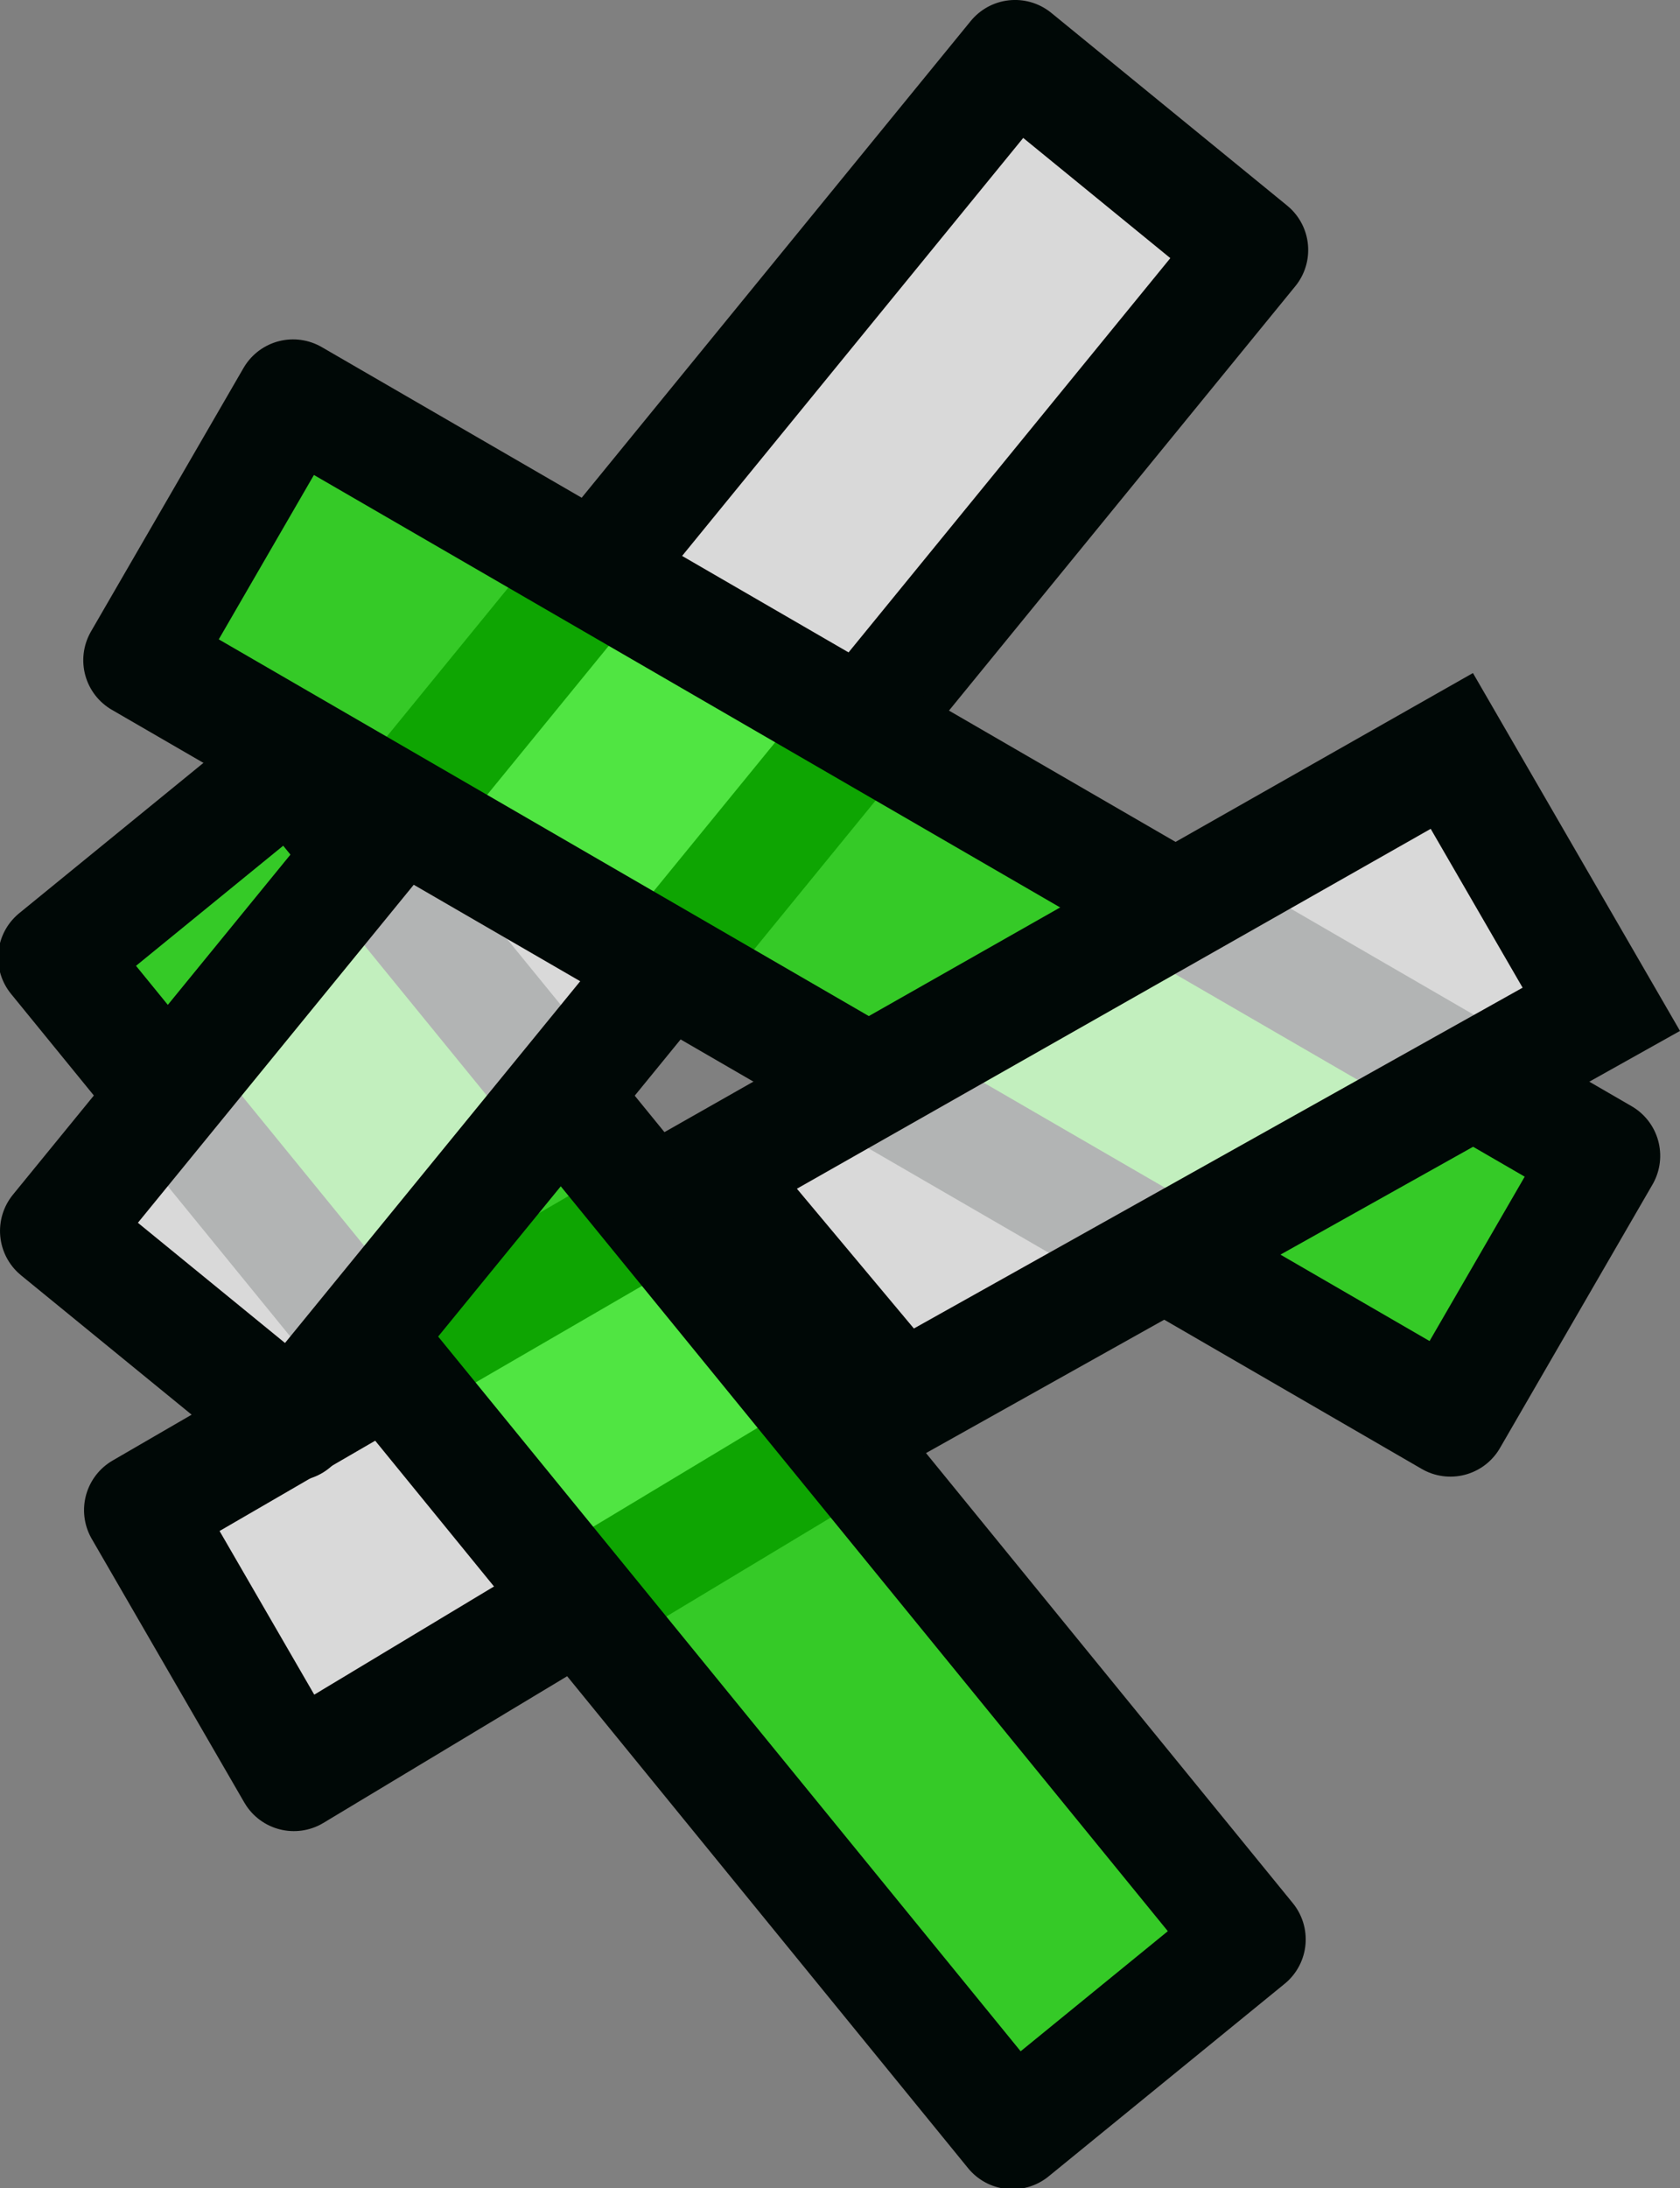 <?xml version="1.0" encoding="UTF-8" standalone="no"?>
<!-- Created with Inkscape (http://www.inkscape.org/) -->

<svg
   xmlns:dc="http://purl.org/dc/elements/1.1/"
   xmlns:cc="http://creativecommons.org/ns#"
   xmlns:rdf="http://www.w3.org/1999/02/22-rdf-syntax-ns#"
   xmlns:svg="http://www.w3.org/2000/svg"
   xmlns="http://www.w3.org/2000/svg"
   xmlns:sodipodi="http://sodipodi.sourceforge.net/DTD/sodipodi-0.dtd"
   xmlns:inkscape="http://www.inkscape.org/namespaces/inkscape"
   width="75.48mm"
   height="98.248mm"
   viewBox="0 0 75.48 98.248"
   version="1.1"
   id="svg850"
   sodipodi:docname="title-logo1.svg"
   inkscape:version="0.92.2 (5c3e80d, 2017-08-06)">
  <rect x="0" y="0" width="75.48" height="98.248" fill="#808080" stroke="none"/>
  <defs
     id="defs844" />
  <sodipodi:namedview
     id="base"
     pagecolor="#ffffff"
     bordercolor="#666666"
     borderopacity="1.0"
     inkscape:pageopacity="0.0"
     inkscape:pageshadow="2"
     inkscape:zoom="0.35"
     inkscape:cx="821.21049"
     inkscape:cy="539.95052"
     inkscape:document-units="mm"
     inkscape:current-layer="layer1"
     showgrid="false"
     inkscape:window-width="1280"
     inkscape:window-height="777"
     inkscape:window-x="-8"
     inkscape:window-y="-8"
     inkscape:window-maximized="1" />
  <g
     inkscape:label="Layer 1"
     inkscape:groupmode="layer"
     id="layer1"
     transform="translate(237.311,-193.448)">
    <g
       transform="translate(-266.851,107.345)"
       id="g869">
      <path
         sodipodi:nodetypes="ccccc"
         inkscape:connector-curvature="0"
         id="rect821"
         d="m 151.162,19.027 13.207,-2.298 0.491,29.328 h -13.68 z"
         style="opacity:1;fill:#ffffff;fill-opacity:0.698;fill-rule:nonzero;stroke:#000806;stroke-width:5.147;stroke-linecap:square;stroke-linejoin:round;stroke-miterlimit:4;stroke-dasharray:none;stroke-dashoffset:0;stroke-opacity:1;paint-order:stroke markers fill"
         transform="rotate(59.931)" />
      <rect
         style="opacity:1;fill:#14e900;fill-opacity:0.698;fill-rule:nonzero;stroke:#000806;stroke-width:5.147;stroke-linecap:square;stroke-linejoin:round;stroke-miterlimit:4;stroke-dasharray:none;stroke-dashoffset:0;stroke-opacity:1;paint-order:stroke markers fill"
         id="rect817"
         width="13.68"
         height="68.036"
         x="43.087"
         y="120.291"
         transform="matrix(-0.775,0.632,0.632,0.775,0,0)" />
      <rect
         transform="rotate(39.234)"
         y="21.156"
         x="114.292"
         height="68.036"
         width="13.68"
         id="rect815"
         style="opacity:1;fill:#ffffff;fill-opacity:0.698;fill-rule:nonzero;stroke:#000806;stroke-width:5.147;stroke-linecap:square;stroke-linejoin:round;stroke-miterlimit:4;stroke-dasharray:none;stroke-dashoffset:0;stroke-opacity:1;paint-order:stroke markers fill" />
      <rect
         style="opacity:1;fill:#14e900;fill-opacity:0.698;fill-rule:nonzero;stroke:#000806;stroke-width:5.147;stroke-linecap:square;stroke-linejoin:round;stroke-miterlimit:4;stroke-dasharray:none;stroke-dashoffset:0;stroke-opacity:1;paint-order:stroke markers fill"
         id="rect823"
         width="13.68"
         height="68.036"
         x="-82.223"
         y="-157.108"
         transform="matrix(0.501,-0.865,-0.865,-0.501,0,0)" />
      <path
         sodipodi:nodetypes="ccccc"
         inkscape:connector-curvature="0"
         id="rect842"
         d="m 151.179,-21.979 h 13.405 l -0.529,36.08 -13.207,2.298 z"
         style="opacity:1;fill:#ffffff;fill-opacity:0.698;fill-rule:nonzero;stroke:#000806;stroke-width:5.147;stroke-linecap:square;stroke-linejoin:miter;stroke-miterlimit:4;stroke-dasharray:none;stroke-dashoffset:0;stroke-opacity:1;paint-order:stroke markers fill"
         transform="rotate(59.931)" />
    </g>
  </g>
</svg>
